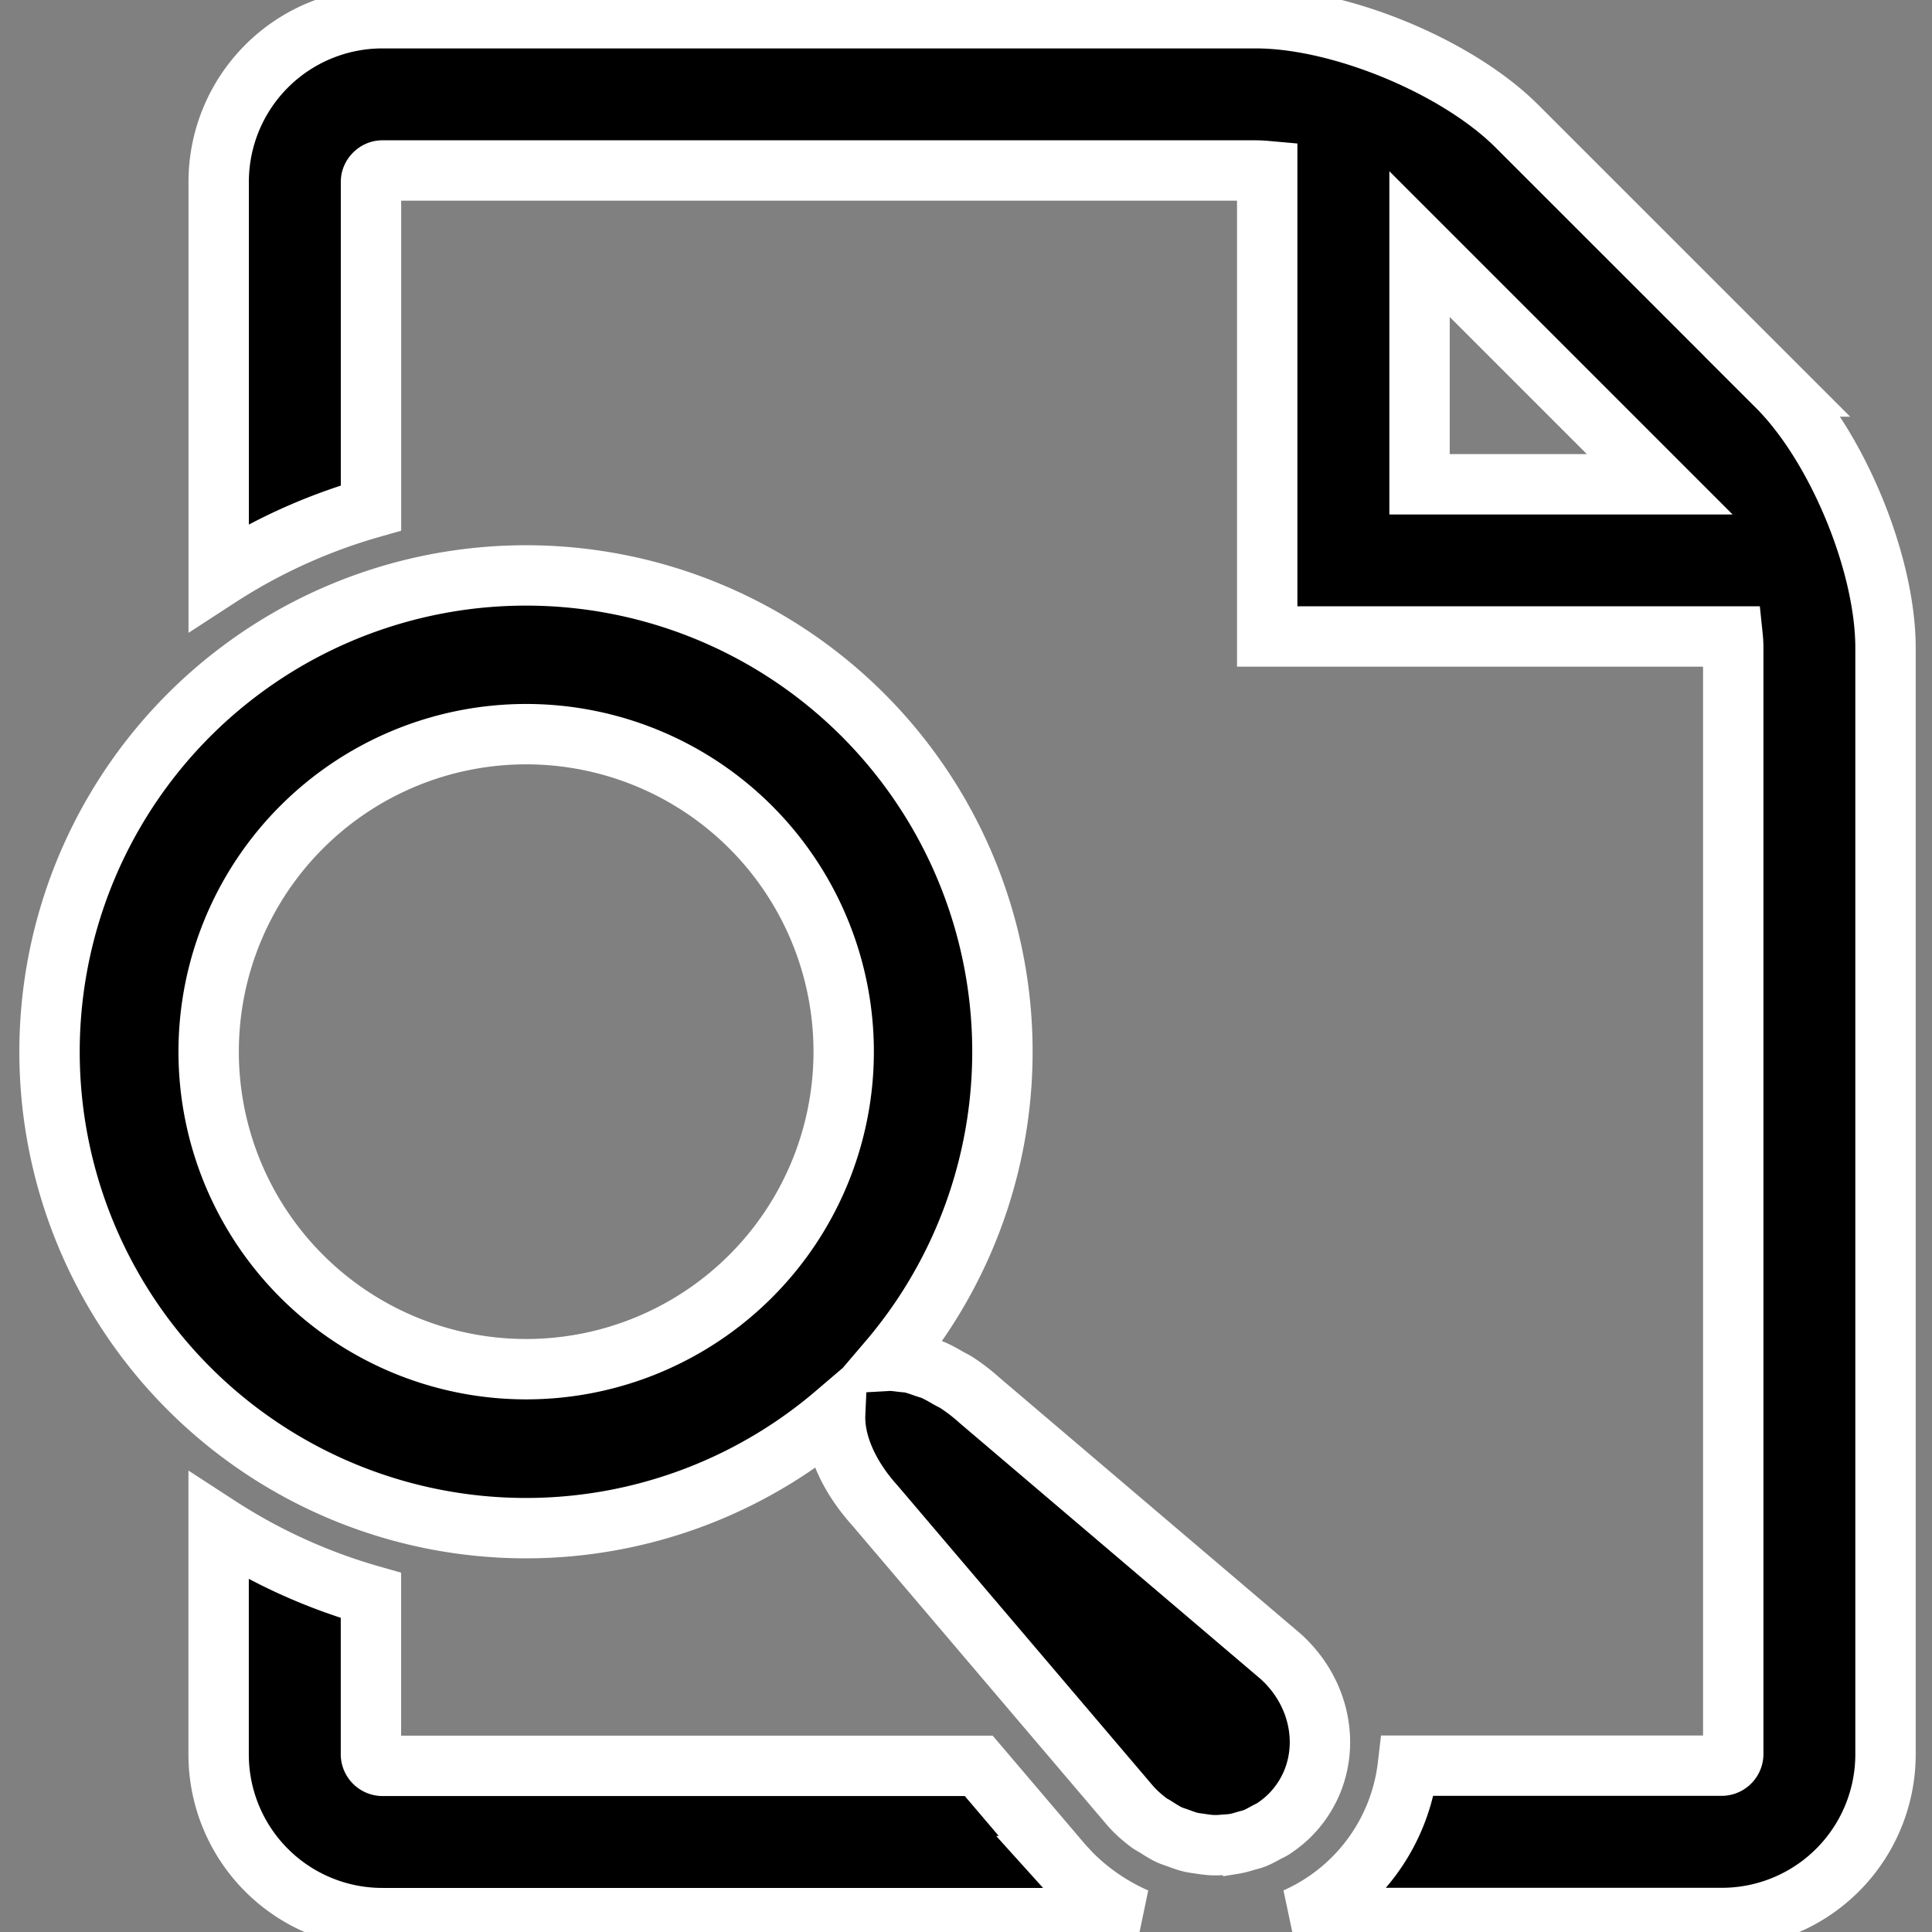 <svg xmlns="http://www.w3.org/2000/svg" width="32" height="32" viewBox="0 0 32 32">
  <rect x="0" y="0" width="32" height="32" fill="#808080" stroke="none"/>
  <path
    stroke="white"
    d="M29.438 6.402l-4.309-4.308c-.986-.988-2.927-1.792-4.326-1.792H6.33A2.711 2.711 0 0 0 3.622 3.01v6.551a9.322 9.322 0 0 1 2.523-1.148V3.01c0-.097.089-.186.186-.186h14.473c.056 0 .118.004.185.01v7.708h7.709c.007.067.01.129.01.186v18.331a.194.194 0 0 1-.186.186h-5.203a3.16 3.16 0 0 1-1.858 2.523h7.061a2.711 2.711 0 0 0 2.708-2.708V10.729c-.001-1.397-.804-3.339-1.793-4.327zm-5.926 1.619V4.043l3.978 3.978h-3.978zm-5.886 22.888l-.014-.015-.014-.016-1.387-1.63H6.33a.194.194 0 0 1-.186-.186v-2.636a9.322 9.322 0 0 1-2.523-1.148v3.784a2.711 2.711 0 0 0 2.708 2.708h12.489a3.496 3.496 0 0 1-1.194-.861zm2.811-.368c.068-.011.134-.031.201-.051.044-.013.089-.022.131-.038.072-.028.14-.066.208-.103.034-.019.07-.033.103-.054.099-.065.194-.139.282-.226.723-.724.654-1.909-.152-2.635l-4.983-4.238a3.113 3.113 0 0 0-.382-.295c-.043-.028-.086-.046-.13-.071-.085-.049-.17-.099-.253-.135-.051-.022-.1-.033-.15-.051-.074-.026-.148-.053-.22-.069-.052-.011-.1-.012-.149-.018-.076-.009-.155-.022-.226-.018A7.889 7.889 0 0 0 8.715 9.531a7.89 7.89 0 1 0 5.118 13.891c-.02.445.191.995.656 1.511l4.238 4.983c.094.105.197.195.304.275.036.027.076.045.113.069.074.047.147.095.225.131.046.021.095.035.142.052.072.027.144.054.218.071.052.012.104.017.156.025.071.011.142.021.213.023.065.002.129-.003.194-.009.048-.003.097-.005.144-.013zM8.715 22.678a5.259 5.259 0 1 1 0-10.518 5.259 5.259 0 0 1 0 10.518z"/>
</svg>
